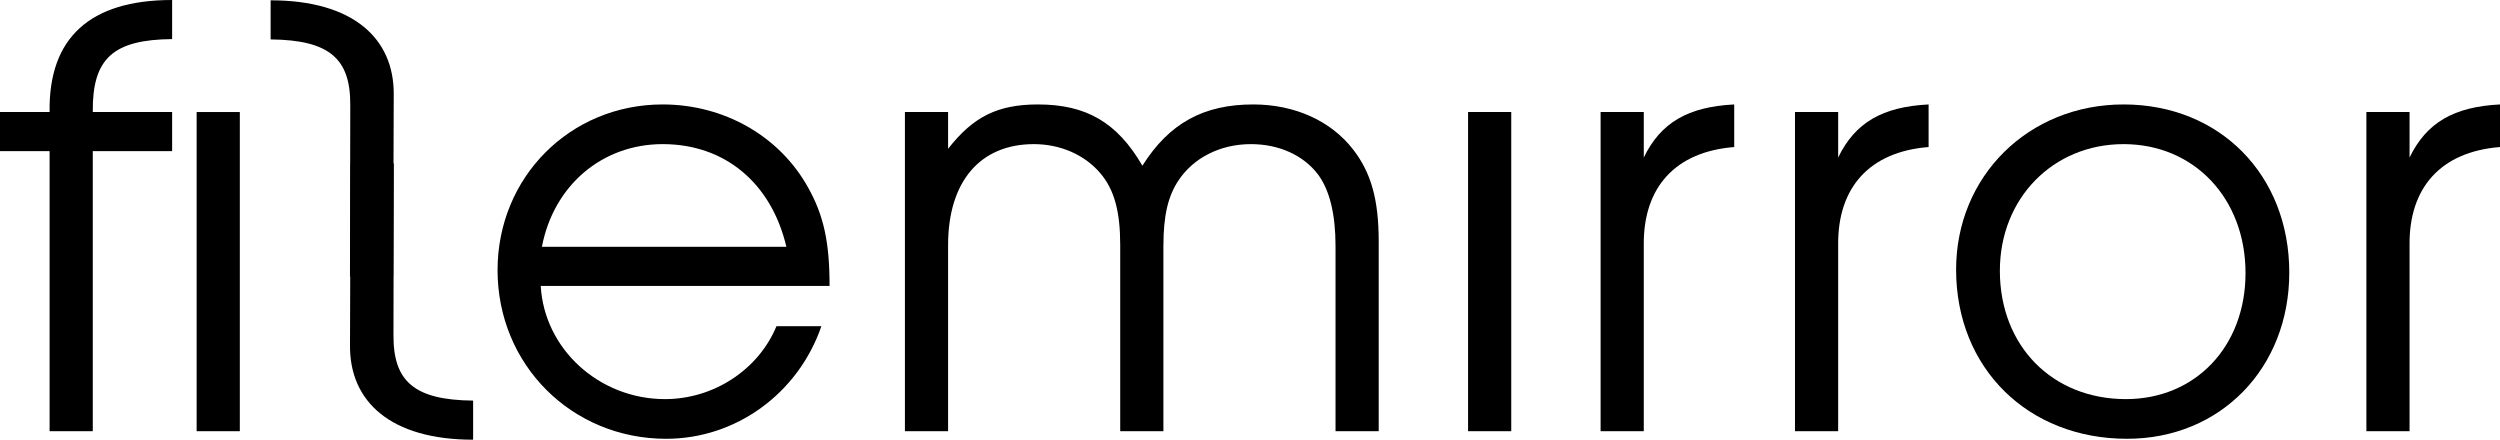 <?xml version="1.0" encoding="UTF-8" standalone="no"?>
<!-- Created with Inkscape (http://www.inkscape.org/) -->

<svg
   width="720.234mm"
   height="126.676mm"
   viewBox="0 0 720.234 126.676"
   version="1.1"
   id="svg5"
   inkscape:version="1.2 (dc2aedaf03, 2022-05-15)"
   sodipodi:docname="filemirror.svg"
   xmlns:inkscape="http://www.inkscape.org/namespaces/inkscape"
   xmlns:sodipodi="http://sodipodi.sourceforge.net/DTD/sodipodi-0.dtd"
   xmlns="http://www.w3.org/2000/svg"
   xmlns:svg="http://www.w3.org/2000/svg"
   xmlns:rdf="http://www.w3.org/1999/02/22-rdf-syntax-ns#"
   xmlns:cc="http://creativecommons.org/ns#"
   xmlns:dc="http://purl.org/dc/elements/1.1/">
  <title
     id="title2299">filemirror logo</title>
  <sodipodi:namedview
     id="namedview7"
     pagecolor="#505050"
     bordercolor="#eeeeee"
     borderopacity="1"
     inkscape:showpageshadow="false"
     inkscape:pageopacity="0"
     inkscape:pagecheckerboard="false"
     inkscape:deskcolor="#505050"
     inkscape:document-units="mm"
     showgrid="false"
     showguides="true"
     borderlayer="true"
     shape-rendering="auto"
     inkscape:zoom="0.2973261"
     inkscape:cx="312.78788"
     inkscape:cy="248.88498"
     inkscape:window-width="2560"
     inkscape:window-height="1029"
     inkscape:window-x="1920"
     inkscape:window-y="24"
     inkscape:window-maximized="1"
     inkscape:current-layer="layer1">
    <sodipodi:guide
       position="95.164,0.133"
       orientation="0,-1"
       id="guide2295"
       inkscape:locked="false" />
  </sodipodi:namedview>
  <defs
     id="defs2">
    <rect
       x="61.834"
       y="64.688"
       width="2667.887"
       height="769.116"
       id="rect70" />
  </defs>
  <g
     inkscape:label="Layer 1"
     inkscape:groupmode="layer"
     id="layer1"
     transform="translate(-18.696,-61.578)">
    <path
       d="M 75.346,185.804 H 87.785 V 93.853 H 75.346 Z"
       id="path2035"
       style="font-size:192px;line-height:1.25;font-family:'URW Gothic';-inkscape-font-specification:'URW Gothic';letter-spacing:5.21px;white-space:pre;stroke-width:0.876" />
    <path
       d="M 32.985,185.804 H 45.424 V 105.116 H 68.286 V 93.853 H 45.424 C 45.256,78.388 51.308,73.008 68.286,72.84 V 61.578 c -23.702,0 -35.637,10.927 -35.301,32.275 H 18.696 v 11.263 h 14.289 z"
       id="path282"
       sodipodi:nodetypes="ccccccccccccc"
       style="font-size:192px;line-height:1.25;font-family:'URW Gothic';-inkscape-font-specification:'URW Gothic';letter-spacing:5.21px;white-space:pre;stroke-width:0.876" />
    <path
       d="m 131.959,141.268 h -12.439 l 0.084,-49.425 c 0.084,-13.364 -5.968,-18.743 -22.946,-18.911 v -11.263 c 23.702,0 35.637,10.927 35.469,27.232 -0.01,6.611 -0.168,52.367 -0.168,52.367 z"
       id="path282-1"
       sodipodi:nodetypes="cccccccc"
       style="font-size:192px;line-height:1.25;font-family:'URW Gothic';-inkscape-font-specification:'URW Gothic';letter-spacing:5.21px;white-space:pre;stroke-width:0.876" />
    <path
       d="m 119.698,108.654 h 12.439 l -0.084,49.425 c -0.084,13.364 5.968,18.743 22.946,18.911 v 11.263 c -23.702,0 -35.637,-10.927 -35.469,-27.232 0.01,-6.611 0.168,-52.367 0.168,-52.367 z"
       id="path282-1-6"
       sodipodi:nodetypes="cccccccc"
       style="font-size:192px;line-height:1.25;font-family:'URW Gothic';-inkscape-font-specification:'URW Gothic';letter-spacing:5.21px;white-space:pre;stroke-width:0.876" />
    <path
       d="m 257.689,143.947 c 0,-12.608 -1.681,-20.34 -6.22,-28.409 -8.237,-14.793 -24.206,-23.87 -41.857,-23.87 -26.728,0 -47.573,21.013 -47.573,47.741 0,27.232 21.349,48.581 48.581,48.581 20.004,0 37.991,-12.944 44.715,-32.443 h -12.944 c -5.211,12.608 -18.155,21.013 -32.107,21.013 -18.995,0 -34.797,-14.457 -35.805,-32.612 z M 174.816,132.684 c 3.362,-17.651 17.314,-29.586 34.797,-29.586 17.819,0 31.267,11.095 35.637,29.586 z"
       id="path286"
       style="font-size:192px;line-height:1.25;font-family:'URW Gothic';-inkscape-font-specification:'URW Gothic';letter-spacing:5.21px;white-space:pre;stroke-width:0.876" />
    <path
       d="m 279.397,185.804 h 12.439 V 132.18 c 0,-18.323 9.246,-29.081 24.711,-29.081 7.565,0 14.625,3.026 19.163,8.405 4.034,4.707 5.715,11.095 5.715,20.676 v 53.624 h 12.439 V 132.516 c 0,-8.909 1.345,-14.457 4.371,-18.995 4.371,-6.556 12.103,-10.422 20.844,-10.422 8.069,0 15.129,3.194 19.332,8.741 3.362,4.539 5.043,11.431 5.043,20.676 v 53.288 h 12.439 v -54.633 c 0,-12.103 -2.185,-19.836 -7.396,-26.56 -6.388,-8.237 -16.81,-12.944 -28.745,-12.944 -14.289,0 -24.207,5.379 -31.939,17.651 C 340.586,96.879 331.676,91.668 317.724,91.668 c -11.599,0 -18.659,3.53 -25.888,12.776 V 93.853 h -12.439 z"
       id="path288"
       style="font-size:192px;line-height:1.25;font-family:'URW Gothic';-inkscape-font-specification:'URW Gothic';letter-spacing:5.21px;white-space:pre;stroke-width:0.876" />
    <path
       d="M 441.637,185.804 H 454.076 V 93.853 h -12.439 z"
       id="path290"
       sodipodi:nodetypes="ccccc"
       style="font-size:192px;line-height:1.25;font-family:'URW Gothic';-inkscape-font-specification:'URW Gothic';letter-spacing:5.21px;white-space:pre;stroke-width:0.876" />
    <path
       d="m 479.819,185.804 h 12.439 V 132.18 c -0.168,-16.642 9.077,-26.896 26.056,-28.241 V 91.668 c -13.28,0.672 -21.181,5.211 -26.056,15.297 V 93.853 h -12.439 z"
       id="path292"
       style="font-size:192px;line-height:1.25;font-family:'URW Gothic';-inkscape-font-specification:'URW Gothic';letter-spacing:5.21px;white-space:pre;stroke-width:0.876" />
    <path
       d="m 535.819,185.804 h 12.439 V 132.18 c -0.168,-16.642 9.077,-26.896 26.056,-28.241 V 91.668 c -13.28,0.672 -21.181,5.211 -26.056,15.297 V 93.853 h -12.439 z"
       id="path294"
       style="font-size:192px;line-height:1.25;font-family:'URW Gothic';-inkscape-font-specification:'URW Gothic';letter-spacing:5.21px;white-space:pre;stroke-width:0.876" />
    <path
       d="m 630.483,91.668 c -27.4,0 -48.245,20.676 -48.245,47.573 0,28.409 20.676,48.749 49.254,48.749 26.896,0 46.732,-20.34 46.732,-47.909 0,-28.073 -20.004,-48.413 -47.741,-48.413 z m 0,11.431 c 20.34,0 35.133,15.633 35.133,37.15 0,21.181 -14.457,36.31 -34.461,36.31 -21.181,0 -36.31,-15.297 -36.31,-36.982 0,-20.844 15.297,-36.478 35.637,-36.478 z"
       id="path296"
       style="font-size:192px;line-height:1.25;font-family:'URW Gothic';-inkscape-font-specification:'URW Gothic';letter-spacing:5.21px;white-space:pre;stroke-width:0.876" />
    <path
       d="m 700.435,185.804 h 12.439 V 132.18 c -0.168,-16.642 9.077,-26.896 26.056,-28.241 V 91.668 c -13.28,0.672 -21.181,5.211 -26.056,15.297 V 93.853 h -12.439 z"
       id="path298"
       style="font-size:192px;line-height:1.25;font-family:'URW Gothic';-inkscape-font-specification:'URW Gothic';letter-spacing:5.21px;white-space:pre;stroke-width:0.876" />
  </g>
</svg>

